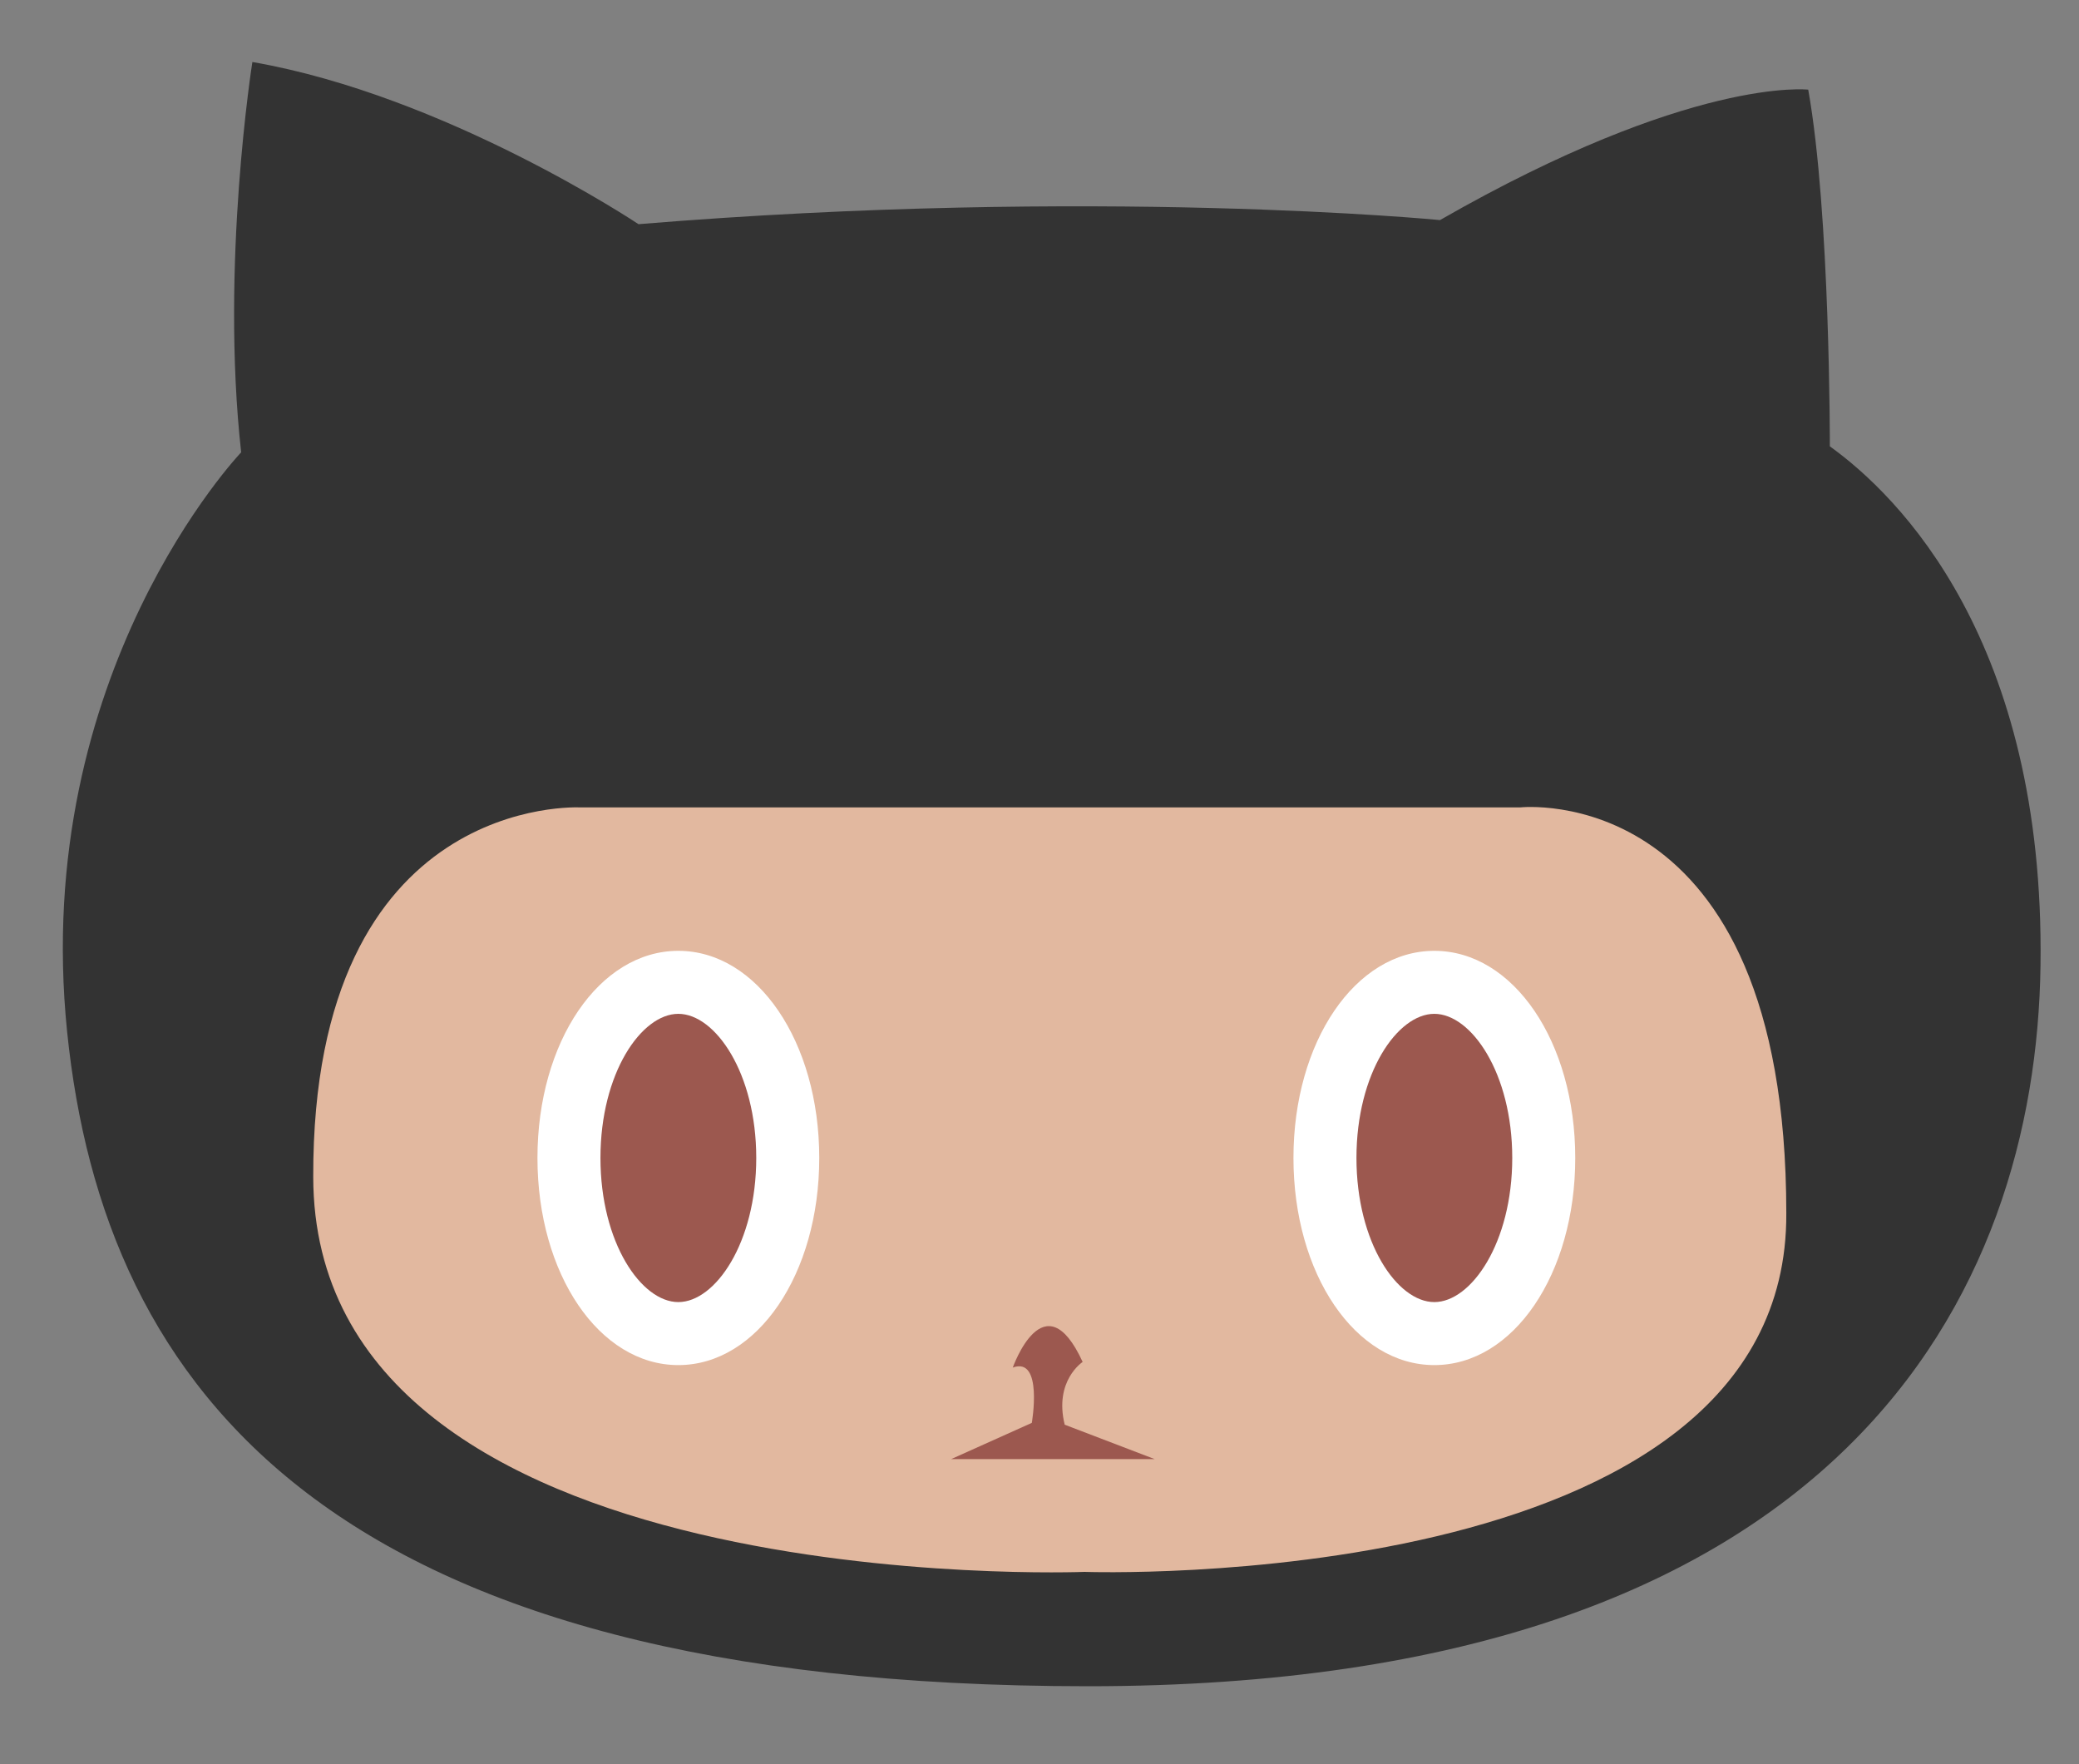 <?xml version="1.0" encoding="utf-8"?>
<!DOCTYPE svg PUBLIC "-//W3C//DTD SVG 1.1//EN" "http://www.w3.org/Graphics/SVG/1.1/DTD/svg11.dtd">
<svg version="1.1" xmlns="http://www.w3.org/2000/svg" xmlns:xlink="http://www.w3.org/1999/xlink" viewBox="8 11 33 28">
<rect x="8" y="11" width="33" height="28" fill="#808080" stroke="none"/>
<path fill="#333" d="M11.828,18.179c0,0-3.344,3.499-2.763,9.192 c0.581,5.694,4.186,10.392,16.208,10.392c12.021,0,15.045-6.275,15.116-11.436c0.071-5.159-2.253-7.46-3.344-8.243 c0,0,0.007-3.704-0.343-5.661c0,0-1.85-0.219-5.845,2.07c0,0-5.454-0.533-12.722,0.065c0,0-3.053-2.04-6.129-2.574 C12.006,11.984,11.496,15.196,11.828,18.179z"/>
<path fill="#E2B89F" d="M17.211,23.815h14.916c0,0,4.227-0.475,4.227,6.44 c0.034,6.086-11.139,5.693-11.139,5.693s-12.236,0.486-12.243-6.269C12.956,23.579,17.211,23.815,17.211,23.815z"/>
<g>
	<g>
		<path fill="#9C584F" d="M30.767,26.591c0.959,0,1.737,1.25,1.737,2.787 c0,1.54-0.778,2.788-1.737,2.788c-0.958,0-1.736-1.248-1.736-2.788C29.03,27.841,29.809,26.591,30.767,26.591z"/>
		<path fill="#FFFFFF" d="M30.767,32.666c-1.254,0-2.236-1.444-2.236-3.288c0-1.843,0.982-3.287,2.236-3.287 c1.255,0,2.237,1.444,2.237,3.287C33.004,31.222,32.021,32.666,30.767,32.666z M30.767,27.091c-0.585,0-1.236,0.939-1.236,2.287 c0,1.349,0.651,2.288,1.236,2.288s1.237-0.939,1.237-2.288C32.004,28.03,31.352,27.091,30.767,27.091z"/>
	</g>
</g>
<g>
	<g>
		<path fill="#9C584F" d="M18.767,26.591c0.959,0,1.737,1.25,1.737,2.787 c0,1.54-0.778,2.788-1.737,2.788c-0.958,0-1.736-1.248-1.736-2.788C17.03,27.841,17.809,26.591,18.767,26.591z"/>
		<path fill="#FFFFFF" d="M18.767,32.666c-1.254,0-2.236-1.444-2.236-3.288c0-1.843,0.982-3.287,2.236-3.287 c1.254,0,2.237,1.444,2.237,3.287C21.004,31.222,20.021,32.666,18.767,32.666z M18.767,27.091c-0.585,0-1.236,0.939-1.236,2.287 c0,1.349,0.651,2.288,1.236,2.288c0.585,0,1.237-0.939,1.237-2.288C20.004,28.03,19.352,27.091,18.767,27.091z"/>
	</g>
</g>
<path fill="#9C584F" d="M24.076,32.705c0,0,0.499-1.418,1.109-0.089 c0,0-0.457,0.297-0.285,0.996l1.428,0.546h-3.23l1.28-0.575C24.378,33.583,24.562,32.527,24.076,32.705z"/>
</svg>